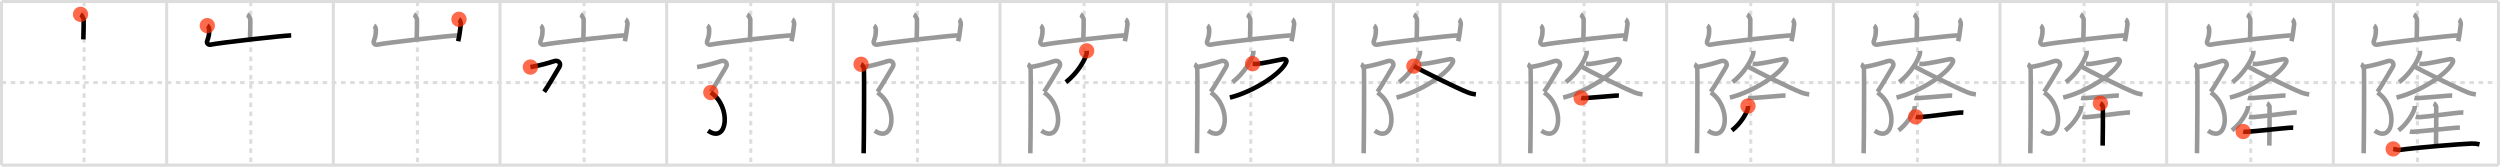 <svg width="1635px" height="109px" viewBox="0 0 1635 109" xmlns="http://www.w3.org/2000/svg" xmlns:xlink="http://www.w3.org/1999/xlink" xml:space="preserve" version="1.1"  baseProfile="full">
<line x1="1" y1="1" x2="1634" y2="1" style="stroke:#ddd;stroke-width:2" />
<line x1="1" y1="1" x2="1" y2="108" style="stroke:#ddd;stroke-width:2" />
<line x1="1" y1="108" x2="1634" y2="108" style="stroke:#ddd;stroke-width:2" />
<line x1="1634" y1="1" x2="1634" y2="108" style="stroke:#ddd;stroke-width:2" />
<line x1="109" y1="1" x2="109" y2="108" style="stroke:#ddd;stroke-width:2" />
<line x1="218" y1="1" x2="218" y2="108" style="stroke:#ddd;stroke-width:2" />
<line x1="327" y1="1" x2="327" y2="108" style="stroke:#ddd;stroke-width:2" />
<line x1="436" y1="1" x2="436" y2="108" style="stroke:#ddd;stroke-width:2" />
<line x1="545" y1="1" x2="545" y2="108" style="stroke:#ddd;stroke-width:2" />
<line x1="654" y1="1" x2="654" y2="108" style="stroke:#ddd;stroke-width:2" />
<line x1="763" y1="1" x2="763" y2="108" style="stroke:#ddd;stroke-width:2" />
<line x1="872" y1="1" x2="872" y2="108" style="stroke:#ddd;stroke-width:2" />
<line x1="981" y1="1" x2="981" y2="108" style="stroke:#ddd;stroke-width:2" />
<line x1="1090" y1="1" x2="1090" y2="108" style="stroke:#ddd;stroke-width:2" />
<line x1="1199" y1="1" x2="1199" y2="108" style="stroke:#ddd;stroke-width:2" />
<line x1="1308" y1="1" x2="1308" y2="108" style="stroke:#ddd;stroke-width:2" />
<line x1="1417" y1="1" x2="1417" y2="108" style="stroke:#ddd;stroke-width:2" />
<line x1="1526" y1="1" x2="1526" y2="108" style="stroke:#ddd;stroke-width:2" />
<line x1="1" y1="54" x2="1634" y2="54" style="stroke:#ddd;stroke-width:2;stroke-dasharray:3 3" />
<line x1="55" y1="1" x2="55" y2="108" style="stroke:#ddd;stroke-width:2;stroke-dasharray:3 3" />
<line x1="164" y1="1" x2="164" y2="108" style="stroke:#ddd;stroke-width:2;stroke-dasharray:3 3" />
<line x1="273" y1="1" x2="273" y2="108" style="stroke:#ddd;stroke-width:2;stroke-dasharray:3 3" />
<line x1="382" y1="1" x2="382" y2="108" style="stroke:#ddd;stroke-width:2;stroke-dasharray:3 3" />
<line x1="491" y1="1" x2="491" y2="108" style="stroke:#ddd;stroke-width:2;stroke-dasharray:3 3" />
<line x1="600" y1="1" x2="600" y2="108" style="stroke:#ddd;stroke-width:2;stroke-dasharray:3 3" />
<line x1="709" y1="1" x2="709" y2="108" style="stroke:#ddd;stroke-width:2;stroke-dasharray:3 3" />
<line x1="818" y1="1" x2="818" y2="108" style="stroke:#ddd;stroke-width:2;stroke-dasharray:3 3" />
<line x1="927" y1="1" x2="927" y2="108" style="stroke:#ddd;stroke-width:2;stroke-dasharray:3 3" />
<line x1="1036" y1="1" x2="1036" y2="108" style="stroke:#ddd;stroke-width:2;stroke-dasharray:3 3" />
<line x1="1145" y1="1" x2="1145" y2="108" style="stroke:#ddd;stroke-width:2;stroke-dasharray:3 3" />
<line x1="1254" y1="1" x2="1254" y2="108" style="stroke:#ddd;stroke-width:2;stroke-dasharray:3 3" />
<line x1="1363" y1="1" x2="1363" y2="108" style="stroke:#ddd;stroke-width:2;stroke-dasharray:3 3" />
<line x1="1472" y1="1" x2="1472" y2="108" style="stroke:#ddd;stroke-width:2;stroke-dasharray:3 3" />
<line x1="1581" y1="1" x2="1581" y2="108" style="stroke:#ddd;stroke-width:2;stroke-dasharray:3 3" />
<path d="M52.68,9.38c0.61,0.33,1.9,2.48,2.02,3.15c0.12,0.66-0.08,9.08-0.2,13.23" style="fill:none;stroke:black;stroke-width:3" />
<circle cx="52.68" cy="9.38" r="5" stroke-width="0" fill="#FF2A00" opacity="0.7" />
<path d="M161.68,9.38c0.61,0.33,1.9,2.48,2.02,3.15c0.12,0.66-0.08,9.08-0.2,13.23" style="fill:none;stroke:#999;stroke-width:3" />
<path d="M135.57,16.75c0.61,0.33,1.22,1.73,1.22,2.41c0,2.59,0.09,3.84-1.32,7.76c-0.52,1.45,0.9,2.59,2.3,2.28c5.37-1.2,47.2-5.92,52.67-6.05" style="fill:none;stroke:black;stroke-width:3" />
<circle cx="135.57" cy="16.75" r="5" stroke-width="0" fill="#FF2A00" opacity="0.7" />
<path d="M270.68,9.38c0.61,0.33,1.9,2.48,2.02,3.15c0.12,0.66-0.08,9.08-0.2,13.23" style="fill:none;stroke:#999;stroke-width:3" />
<path d="M244.57,16.75c0.61,0.33,1.22,1.73,1.22,2.41c0,2.59,0.09,3.84-1.32,7.76c-0.52,1.45,0.9,2.59,2.3,2.28c5.37-1.2,47.2-5.92,52.67-6.05" style="fill:none;stroke:#999;stroke-width:3" />
<path d="M300.17,12.62c0.61,0.33,1.32,2.48,1.22,3.15c-0.6,4.07-0.79,7.23-1.76,11.19" style="fill:none;stroke:black;stroke-width:3" />
<circle cx="300.17" cy="12.62" r="5" stroke-width="0" fill="#FF2A00" opacity="0.7" />
<path d="M379.68,9.38c0.61,0.33,1.9,2.48,2.02,3.15c0.12,0.66-0.08,9.08-0.2,13.23" style="fill:none;stroke:#999;stroke-width:3" />
<path d="M353.57,16.75c0.61,0.33,1.22,1.73,1.22,2.41c0,2.59,0.09,3.84-1.32,7.76c-0.52,1.45,0.9,2.59,2.3,2.28c5.37-1.2,47.2-5.92,52.67-6.05" style="fill:none;stroke:#999;stroke-width:3" />
<path d="M409.17,12.62c0.61,0.33,1.32,2.48,1.22,3.15c-0.6,4.07-0.79,7.23-1.76,11.19" style="fill:none;stroke:#999;stroke-width:3" />
<path d="M346.87,43.87c6.11-0.96,12.61-2.9,15.51-3.86c2.89-0.96,4.79,1.46,3.5,3.7c-1.29,2.24-7.75,13.12-10,16.33" style="fill:none;stroke:black;stroke-width:3" />
<circle cx="346.87" cy="43.87" r="5" stroke-width="0" fill="#FF2A00" opacity="0.7" />
<path d="M488.68,9.38c0.61,0.33,1.9,2.48,2.02,3.15c0.12,0.66-0.08,9.08-0.2,13.23" style="fill:none;stroke:#999;stroke-width:3" />
<path d="M462.57,16.75c0.61,0.33,1.22,1.73,1.22,2.41c0,2.59,0.09,3.84-1.32,7.76c-0.52,1.45,0.9,2.59,2.3,2.28c5.37-1.2,47.2-5.92,52.67-6.05" style="fill:none;stroke:#999;stroke-width:3" />
<path d="M518.17,12.62c0.61,0.33,1.32,2.48,1.22,3.15c-0.6,4.07-0.79,7.23-1.76,11.19" style="fill:none;stroke:#999;stroke-width:3" />
<path d="M455.87,43.87c6.11-0.96,12.61-2.9,15.51-3.86c2.89-0.96,4.79,1.46,3.5,3.7c-1.29,2.24-7.75,13.12-10,16.33" style="fill:none;stroke:#999;stroke-width:3" />
<path d="M464.87,60.51C478.5,69.5,476.0,94.5,463.1,85.48" style="fill:none;stroke:black;stroke-width:3" />
<circle cx="464.87" cy="60.51" r="5" stroke-width="0" fill="#FF2A00" opacity="0.7" />
<path d="M597.68,9.38c0.61,0.33,1.9,2.48,2.02,3.15c0.12,0.66-0.08,9.08-0.2,13.23" style="fill:none;stroke:#999;stroke-width:3" />
<path d="M571.57,16.75c0.61,0.33,1.22,1.73,1.22,2.41c0,2.59,0.09,3.84-1.32,7.76c-0.52,1.45,0.9,2.59,2.3,2.28c5.37-1.2,47.2-5.92,52.67-6.05" style="fill:none;stroke:#999;stroke-width:3" />
<path d="M627.17,12.62c0.61,0.33,1.32,2.48,1.22,3.15c-0.6,4.07-0.79,7.23-1.76,11.19" style="fill:none;stroke:#999;stroke-width:3" />
<path d="M564.87,43.87c6.11-0.96,12.61-2.9,15.51-3.86c2.89-0.96,4.79,1.46,3.5,3.7c-1.29,2.24-7.75,13.12-10,16.33" style="fill:none;stroke:#999;stroke-width:3" />
<path d="M573.87,60.51C587.5,69.5,585.0,94.5,572.1,85.48" style="fill:none;stroke:#999;stroke-width:3" />
<path d="M563.14,42.03c1.05,0.48,1.68,2.16,1.89,3.12c0.21,0.96,0,49.1-0.21,55.1" style="fill:none;stroke:black;stroke-width:3" />
<circle cx="563.14" cy="42.03" r="5" stroke-width="0" fill="#FF2A00" opacity="0.7" />
<path d="M706.68,9.38c0.61,0.33,1.9,2.48,2.02,3.15c0.12,0.66-0.08,9.08-0.2,13.23" style="fill:none;stroke:#999;stroke-width:3" />
<path d="M680.57,16.75c0.61,0.33,1.22,1.73,1.22,2.41c0,2.59,0.09,3.84-1.32,7.76c-0.52,1.45,0.9,2.59,2.3,2.28c5.37-1.2,47.2-5.92,52.67-6.05" style="fill:none;stroke:#999;stroke-width:3" />
<path d="M736.17,12.62c0.61,0.33,1.32,2.48,1.22,3.15c-0.6,4.07-0.79,7.23-1.76,11.19" style="fill:none;stroke:#999;stroke-width:3" />
<path d="M673.87,43.87c6.11-0.96,12.61-2.9,15.51-3.86c2.89-0.96,4.79,1.46,3.5,3.7c-1.29,2.24-7.75,13.12-10,16.33" style="fill:none;stroke:#999;stroke-width:3" />
<path d="M682.87,60.51C696.5,69.5,694.0,94.5,681.1,85.48" style="fill:none;stroke:#999;stroke-width:3" />
<path d="M672.14,42.03c1.05,0.48,1.68,2.16,1.89,3.12c0.21,0.96,0,49.1-0.21,55.1" style="fill:none;stroke:#999;stroke-width:3" />
<path d="M710.67,33.25c0.04,0.48,0.08,1.25-0.08,1.94c-0.93,4.08-6.24,13.05-13.51,18.53" style="fill:none;stroke:black;stroke-width:3" />
<circle cx="710.67" cy="33.25" r="5" stroke-width="0" fill="#FF2A00" opacity="0.7" />
<path d="M815.68,9.38c0.61,0.33,1.9,2.48,2.02,3.15c0.12,0.66-0.08,9.08-0.2,13.23" style="fill:none;stroke:#999;stroke-width:3" />
<path d="M789.57,16.75c0.61,0.33,1.22,1.73,1.22,2.41c0,2.59,0.09,3.84-1.32,7.76c-0.52,1.45,0.9,2.59,2.3,2.28c5.37-1.2,47.2-5.92,52.67-6.05" style="fill:none;stroke:#999;stroke-width:3" />
<path d="M845.17,12.62c0.61,0.33,1.32,2.48,1.22,3.15c-0.6,4.07-0.79,7.23-1.76,11.19" style="fill:none;stroke:#999;stroke-width:3" />
<path d="M782.87,43.87c6.11-0.96,12.61-2.9,15.51-3.86c2.89-0.96,4.79,1.46,3.5,3.7c-1.29,2.24-7.75,13.12-10,16.33" style="fill:none;stroke:#999;stroke-width:3" />
<path d="M791.87,60.51C805.5,69.5,803.0,94.5,790.1,85.48" style="fill:none;stroke:#999;stroke-width:3" />
<path d="M781.14,42.03c1.05,0.48,1.68,2.16,1.89,3.12c0.21,0.96,0,49.1-0.21,55.1" style="fill:none;stroke:#999;stroke-width:3" />
<path d="M819.67,33.25c0.04,0.48,0.08,1.25-0.08,1.94c-0.93,4.08-6.24,13.05-13.51,18.53" style="fill:none;stroke:#999;stroke-width:3" />
<path d="M819.22,41.67c0.27,0.02,1.74,0.23,2.52,0.17c3.47-0.29,13.17-2.3,16.81-3.04c2.5-0.51,3.21,0.58,2.57,1.97c-3.5,7.58-21.16,19.14-36.78,23.04" style="fill:none;stroke:black;stroke-width:3" />
<circle cx="819.22" cy="41.67" r="5" stroke-width="0" fill="#FF2A00" opacity="0.7" />
<path d="M924.68,9.38c0.61,0.33,1.9,2.48,2.02,3.15c0.12,0.66-0.08,9.08-0.2,13.23" style="fill:none;stroke:#999;stroke-width:3" />
<path d="M898.57,16.75c0.61,0.33,1.22,1.73,1.22,2.41c0,2.59,0.09,3.84-1.32,7.76c-0.52,1.45,0.9,2.59,2.3,2.28c5.37-1.2,47.2-5.92,52.67-6.05" style="fill:none;stroke:#999;stroke-width:3" />
<path d="M954.17,12.62c0.61,0.33,1.32,2.48,1.22,3.15c-0.6,4.07-0.79,7.23-1.76,11.19" style="fill:none;stroke:#999;stroke-width:3" />
<path d="M891.87,43.87c6.11-0.96,12.61-2.9,15.51-3.86c2.89-0.96,4.79,1.46,3.5,3.7c-1.29,2.24-7.75,13.12-10,16.33" style="fill:none;stroke:#999;stroke-width:3" />
<path d="M900.87,60.51C914.5,69.5,912.0,94.5,899.1,85.48" style="fill:none;stroke:#999;stroke-width:3" />
<path d="M890.14,42.03c1.05,0.48,1.68,2.16,1.89,3.12c0.21,0.96,0,49.1-0.21,55.1" style="fill:none;stroke:#999;stroke-width:3" />
<path d="M928.67,33.25c0.04,0.48,0.08,1.25-0.08,1.94c-0.93,4.08-6.24,13.05-13.51,18.53" style="fill:none;stroke:#999;stroke-width:3" />
<path d="M928.22,41.67c0.27,0.02,1.74,0.23,2.52,0.17c3.47-0.29,13.17-2.3,16.81-3.04c2.5-0.51,3.21,0.58,2.57,1.97c-3.5,7.58-21.16,19.14-36.78,23.04" style="fill:none;stroke:#999;stroke-width:3" />
<path d="M924.68,43.26c5.07,2.98,28.05,14.32,34.89,17.04c2.04,0.81,3.69,1.21,5.67,1.45" style="fill:none;stroke:black;stroke-width:3" />
<circle cx="924.68" cy="43.26" r="5" stroke-width="0" fill="#FF2A00" opacity="0.7" />
<path d="M1033.68,9.38c0.61,0.33,1.9,2.48,2.02,3.15c0.12,0.66-0.08,9.08-0.2,13.23" style="fill:none;stroke:#999;stroke-width:3" />
<path d="M1007.57,16.75c0.61,0.33,1.22,1.73,1.22,2.41c0,2.59,0.09,3.84-1.32,7.76c-0.52,1.45,0.9,2.59,2.3,2.28c5.37-1.2,47.2-5.92,52.67-6.05" style="fill:none;stroke:#999;stroke-width:3" />
<path d="M1063.17,12.62c0.61,0.33,1.32,2.48,1.22,3.15c-0.6,4.07-0.79,7.23-1.76,11.19" style="fill:none;stroke:#999;stroke-width:3" />
<path d="M1000.87,43.87c6.11-0.96,12.61-2.9,15.51-3.86c2.89-0.96,4.79,1.46,3.5,3.7c-1.29,2.24-7.75,13.12-10,16.33" style="fill:none;stroke:#999;stroke-width:3" />
<path d="M1009.87,60.51C1023.5,69.5,1021.0,94.5,1008.1,85.48" style="fill:none;stroke:#999;stroke-width:3" />
<path d="M999.14,42.03c1.05,0.48,1.68,2.16,1.89,3.12c0.21,0.96,0,49.1-0.21,55.1" style="fill:none;stroke:#999;stroke-width:3" />
<path d="M1037.67,33.25c0.04,0.48,0.08,1.25-0.08,1.94c-0.93,4.08-6.24,13.05-13.51,18.53" style="fill:none;stroke:#999;stroke-width:3" />
<path d="M1037.22,41.67c0.27,0.02,1.74,0.23,2.52,0.17c3.47-0.29,13.17-2.3,16.81-3.04c2.5-0.51,3.21,0.58,2.57,1.97c-3.5,7.58-21.16,19.14-36.78,23.04" style="fill:none;stroke:#999;stroke-width:3" />
<path d="M1033.68,43.26c5.07,2.98,28.05,14.32,34.89,17.04c2.04,0.81,3.69,1.21,5.67,1.45" style="fill:none;stroke:#999;stroke-width:3" />
<path d="M1034.04,64.02c0.61,0.16,1.73,0.19,2.34,0.16c4.4-0.23,16.6-1.41,20.4-1.65c1.01-0.06,1.44-0.04,1.97-0.01" style="fill:none;stroke:black;stroke-width:3" />
<circle cx="1034.04" cy="64.02" r="5" stroke-width="0" fill="#FF2A00" opacity="0.7" />
<path d="M1142.68,9.38c0.61,0.33,1.9,2.48,2.02,3.15c0.12,0.66-0.08,9.08-0.2,13.23" style="fill:none;stroke:#999;stroke-width:3" />
<path d="M1116.57,16.75c0.61,0.33,1.22,1.73,1.22,2.41c0,2.59,0.09,3.84-1.32,7.76c-0.52,1.45,0.9,2.59,2.3,2.28c5.37-1.2,47.2-5.92,52.67-6.05" style="fill:none;stroke:#999;stroke-width:3" />
<path d="M1172.17,12.62c0.61,0.33,1.32,2.48,1.22,3.15c-0.6,4.07-0.79,7.23-1.76,11.19" style="fill:none;stroke:#999;stroke-width:3" />
<path d="M1109.87,43.87c6.11-0.96,12.61-2.9,15.51-3.86c2.89-0.96,4.79,1.46,3.5,3.7c-1.29,2.24-7.75,13.12-10,16.33" style="fill:none;stroke:#999;stroke-width:3" />
<path d="M1118.87,60.51C1132.5,69.5,1130.0,94.5,1117.1,85.48" style="fill:none;stroke:#999;stroke-width:3" />
<path d="M1108.14,42.03c1.05,0.48,1.68,2.16,1.89,3.12c0.21,0.96,0,49.1-0.21,55.1" style="fill:none;stroke:#999;stroke-width:3" />
<path d="M1146.67,33.25c0.04,0.48,0.08,1.25-0.08,1.94c-0.93,4.08-6.24,13.05-13.51,18.53" style="fill:none;stroke:#999;stroke-width:3" />
<path d="M1146.22,41.67c0.27,0.02,1.74,0.23,2.52,0.17c3.47-0.29,13.17-2.3,16.81-3.04c2.5-0.51,3.21,0.58,2.57,1.97c-3.5,7.58-21.16,19.14-36.78,23.04" style="fill:none;stroke:#999;stroke-width:3" />
<path d="M1142.68,43.26c5.07,2.98,28.05,14.32,34.89,17.04c2.04,0.81,3.69,1.21,5.67,1.45" style="fill:none;stroke:#999;stroke-width:3" />
<path d="M1143.04,64.02c0.61,0.16,1.73,0.19,2.34,0.16c4.4-0.23,16.6-1.41,20.4-1.65c1.01-0.06,1.44-0.04,1.97-0.01" style="fill:none;stroke:#999;stroke-width:3" />
<path d="M1143.19,69.31c0.03,0.38,0.06,0.97-0.06,1.51C1142.42,74,1138.31,80.99,1132.68,85.27" style="fill:none;stroke:black;stroke-width:3" />
<circle cx="1143.19" cy="69.31" r="5" stroke-width="0" fill="#FF2A00" opacity="0.7" />
<path d="M1251.68,9.38c0.61,0.33,1.9,2.48,2.02,3.15c0.12,0.66-0.08,9.08-0.2,13.23" style="fill:none;stroke:#999;stroke-width:3" />
<path d="M1225.57,16.75c0.61,0.33,1.22,1.73,1.22,2.41c0,2.59,0.09,3.84-1.32,7.76c-0.52,1.45,0.9,2.59,2.3,2.28c5.37-1.2,47.2-5.92,52.67-6.05" style="fill:none;stroke:#999;stroke-width:3" />
<path d="M1281.17,12.62c0.61,0.33,1.32,2.48,1.22,3.15c-0.6,4.07-0.79,7.23-1.76,11.19" style="fill:none;stroke:#999;stroke-width:3" />
<path d="M1218.87,43.87c6.11-0.96,12.61-2.9,15.51-3.86c2.89-0.96,4.79,1.46,3.5,3.7c-1.29,2.24-7.75,13.12-10,16.33" style="fill:none;stroke:#999;stroke-width:3" />
<path d="M1227.87,60.51C1241.5,69.5,1239.0,94.5,1226.1,85.48" style="fill:none;stroke:#999;stroke-width:3" />
<path d="M1217.14,42.03c1.05,0.48,1.68,2.16,1.89,3.12c0.21,0.96,0,49.1-0.21,55.1" style="fill:none;stroke:#999;stroke-width:3" />
<path d="M1255.67,33.25c0.04,0.48,0.08,1.25-0.08,1.94c-0.93,4.08-6.24,13.05-13.51,18.53" style="fill:none;stroke:#999;stroke-width:3" />
<path d="M1255.22,41.67c0.27,0.02,1.74,0.23,2.52,0.17c3.47-0.29,13.17-2.3,16.81-3.04c2.5-0.51,3.21,0.58,2.57,1.97c-3.5,7.58-21.16,19.14-36.78,23.04" style="fill:none;stroke:#999;stroke-width:3" />
<path d="M1251.68,43.26c5.07,2.98,28.05,14.32,34.89,17.04c2.04,0.81,3.69,1.21,5.67,1.45" style="fill:none;stroke:#999;stroke-width:3" />
<path d="M1252.04,64.02c0.61,0.16,1.73,0.19,2.34,0.16c4.4-0.23,16.6-1.41,20.4-1.65c1.01-0.06,1.44-0.04,1.97-0.01" style="fill:none;stroke:#999;stroke-width:3" />
<path d="M1252.19,69.31c0.03,0.38,0.06,0.97-0.06,1.51C1251.42,74,1247.31,80.99,1241.68,85.27" style="fill:none;stroke:#999;stroke-width:3" />
<path d="M1252.86,76.41c0.69,0.2,1.97,0.24,2.66,0.2c5.01-0.29,21.97-2.65,26.29-2.96c1.15-0.08,1.63-0.05,2.24-0.01" style="fill:none;stroke:black;stroke-width:3" />
<circle cx="1252.86" cy="76.41" r="5" stroke-width="0" fill="#FF2A00" opacity="0.7" />
<path d="M1360.68,9.38c0.61,0.33,1.9,2.48,2.02,3.15c0.12,0.66-0.08,9.08-0.2,13.23" style="fill:none;stroke:#999;stroke-width:3" />
<path d="M1334.57,16.75c0.61,0.33,1.22,1.73,1.22,2.41c0,2.59,0.09,3.84-1.32,7.76c-0.52,1.45,0.9,2.59,2.3,2.28c5.37-1.2,47.2-5.92,52.67-6.05" style="fill:none;stroke:#999;stroke-width:3" />
<path d="M1390.17,12.62c0.61,0.33,1.32,2.48,1.22,3.15c-0.6,4.07-0.79,7.23-1.76,11.19" style="fill:none;stroke:#999;stroke-width:3" />
<path d="M1327.87,43.87c6.11-0.96,12.61-2.9,15.51-3.86c2.89-0.96,4.79,1.46,3.5,3.7c-1.29,2.24-7.75,13.12-10,16.33" style="fill:none;stroke:#999;stroke-width:3" />
<path d="M1336.87,60.51C1350.5,69.5,1348.0,94.5,1335.1,85.48" style="fill:none;stroke:#999;stroke-width:3" />
<path d="M1326.14,42.03c1.05,0.48,1.68,2.16,1.89,3.12c0.21,0.96,0,49.1-0.21,55.1" style="fill:none;stroke:#999;stroke-width:3" />
<path d="M1364.67,33.25c0.04,0.48,0.08,1.25-0.08,1.94c-0.93,4.08-6.24,13.05-13.51,18.53" style="fill:none;stroke:#999;stroke-width:3" />
<path d="M1364.22,41.67c0.27,0.02,1.74,0.23,2.52,0.17c3.47-0.29,13.17-2.3,16.81-3.04c2.5-0.51,3.21,0.58,2.57,1.97c-3.5,7.58-21.16,19.14-36.78,23.04" style="fill:none;stroke:#999;stroke-width:3" />
<path d="M1360.68,43.26c5.07,2.98,28.05,14.32,34.89,17.04c2.04,0.81,3.69,1.21,5.67,1.45" style="fill:none;stroke:#999;stroke-width:3" />
<path d="M1361.04,64.02c0.61,0.16,1.73,0.19,2.34,0.16c4.4-0.23,16.6-1.41,20.4-1.65c1.01-0.06,1.44-0.04,1.97-0.01" style="fill:none;stroke:#999;stroke-width:3" />
<path d="M1361.19,69.31c0.03,0.38,0.06,0.97-0.06,1.51C1360.42,74,1356.31,80.99,1350.68,85.27" style="fill:none;stroke:#999;stroke-width:3" />
<path d="M1361.86,76.41c0.69,0.2,1.97,0.24,2.66,0.2c5.01-0.29,21.97-2.65,26.29-2.96c1.15-0.08,1.63-0.05,2.24-0.01" style="fill:none;stroke:#999;stroke-width:3" />
<path d="M1373.65,67.54c0.49,0.23,1.54,1.75,1.64,2.22c0.1,0.47-0.06,22.55-0.16,25.47" style="fill:none;stroke:black;stroke-width:3" />
<circle cx="1373.65" cy="67.54" r="5" stroke-width="0" fill="#FF2A00" opacity="0.7" />
<path d="M1469.68,9.38c0.61,0.33,1.9,2.48,2.02,3.15c0.12,0.66-0.08,9.08-0.2,13.23" style="fill:none;stroke:#999;stroke-width:3" />
<path d="M1443.57,16.75c0.61,0.33,1.22,1.73,1.22,2.41c0,2.59,0.09,3.84-1.32,7.76c-0.52,1.45,0.9,2.59,2.3,2.28c5.37-1.2,47.2-5.92,52.67-6.05" style="fill:none;stroke:#999;stroke-width:3" />
<path d="M1499.17,12.62c0.61,0.33,1.32,2.48,1.22,3.15c-0.6,4.07-0.79,7.23-1.76,11.19" style="fill:none;stroke:#999;stroke-width:3" />
<path d="M1436.87,43.87c6.11-0.96,12.61-2.9,15.51-3.86c2.89-0.96,4.79,1.46,3.5,3.7c-1.29,2.24-7.75,13.12-10,16.33" style="fill:none;stroke:#999;stroke-width:3" />
<path d="M1445.87,60.51C1459.5,69.5,1457.0,94.5,1444.1,85.48" style="fill:none;stroke:#999;stroke-width:3" />
<path d="M1435.14,42.03c1.05,0.48,1.68,2.16,1.89,3.12c0.21,0.96,0,49.1-0.21,55.1" style="fill:none;stroke:#999;stroke-width:3" />
<path d="M1473.67,33.25c0.04,0.48,0.08,1.25-0.08,1.94c-0.93,4.08-6.24,13.05-13.51,18.53" style="fill:none;stroke:#999;stroke-width:3" />
<path d="M1473.22,41.67c0.27,0.02,1.74,0.23,2.52,0.17c3.47-0.29,13.17-2.3,16.81-3.04c2.5-0.51,3.21,0.58,2.57,1.97c-3.5,7.58-21.16,19.14-36.78,23.04" style="fill:none;stroke:#999;stroke-width:3" />
<path d="M1469.68,43.26c5.07,2.98,28.05,14.32,34.89,17.04c2.04,0.81,3.69,1.21,5.67,1.45" style="fill:none;stroke:#999;stroke-width:3" />
<path d="M1470.04,64.02c0.61,0.16,1.73,0.19,2.34,0.16c4.4-0.23,16.6-1.41,20.4-1.65c1.01-0.06,1.44-0.04,1.97-0.01" style="fill:none;stroke:#999;stroke-width:3" />
<path d="M1470.19,69.31c0.03,0.38,0.06,0.97-0.06,1.51C1469.42,74,1465.31,80.99,1459.68,85.27" style="fill:none;stroke:#999;stroke-width:3" />
<path d="M1470.86,76.41c0.69,0.2,1.97,0.24,2.66,0.2c5.01-0.29,21.97-2.65,26.29-2.96c1.15-0.08,1.63-0.05,2.24-0.01" style="fill:none;stroke:#999;stroke-width:3" />
<path d="M1482.65,67.54c0.49,0.23,1.54,1.75,1.64,2.22c0.1,0.47-0.06,22.55-0.16,25.47" style="fill:none;stroke:#999;stroke-width:3" />
<path d="M1467.04,86.02c0.64,0.16,1.81,0.19,2.46,0.16c4.62-0.23,24.21-2.41,28.19-2.65c1.06-0.06,1.5-0.04,2.07-0.01" style="fill:none;stroke:black;stroke-width:3" />
<circle cx="1467.04" cy="86.02" r="5" stroke-width="0" fill="#FF2A00" opacity="0.7" />
<path d="M1578.68,9.38c0.61,0.33,1.9,2.48,2.02,3.15c0.12,0.66-0.08,9.08-0.2,13.23" style="fill:none;stroke:#999;stroke-width:3" />
<path d="M1552.57,16.75c0.61,0.33,1.22,1.73,1.22,2.41c0,2.59,0.09,3.84-1.32,7.76c-0.52,1.45,0.9,2.59,2.3,2.28c5.37-1.2,47.2-5.92,52.67-6.05" style="fill:none;stroke:#999;stroke-width:3" />
<path d="M1608.17,12.62c0.61,0.33,1.32,2.48,1.22,3.15c-0.6,4.07-0.79,7.23-1.76,11.19" style="fill:none;stroke:#999;stroke-width:3" />
<path d="M1545.87,43.87c6.11-0.96,12.61-2.9,15.51-3.86c2.89-0.96,4.79,1.46,3.5,3.7c-1.29,2.24-7.75,13.12-10,16.33" style="fill:none;stroke:#999;stroke-width:3" />
<path d="M1554.87,60.51C1568.5,69.5,1566.0,94.5,1553.1,85.48" style="fill:none;stroke:#999;stroke-width:3" />
<path d="M1544.14,42.03c1.05,0.48,1.68,2.16,1.89,3.12c0.21,0.96,0,49.1-0.21,55.1" style="fill:none;stroke:#999;stroke-width:3" />
<path d="M1582.67,33.25c0.04,0.48,0.08,1.25-0.08,1.94c-0.93,4.08-6.24,13.05-13.51,18.53" style="fill:none;stroke:#999;stroke-width:3" />
<path d="M1582.22,41.67c0.27,0.02,1.74,0.23,2.52,0.17c3.47-0.29,13.17-2.3,16.81-3.04c2.5-0.51,3.21,0.58,2.57,1.97c-3.5,7.58-21.16,19.14-36.78,23.04" style="fill:none;stroke:#999;stroke-width:3" />
<path d="M1578.68,43.26c5.07,2.98,28.05,14.32,34.89,17.04c2.04,0.81,3.69,1.21,5.67,1.45" style="fill:none;stroke:#999;stroke-width:3" />
<path d="M1579.04,64.02c0.61,0.16,1.73,0.19,2.34,0.16c4.4-0.23,16.6-1.41,20.4-1.65c1.01-0.06,1.44-0.04,1.97-0.01" style="fill:none;stroke:#999;stroke-width:3" />
<path d="M1579.19,69.31c0.03,0.38,0.06,0.97-0.06,1.51C1578.42,74,1574.31,80.99,1568.68,85.27" style="fill:none;stroke:#999;stroke-width:3" />
<path d="M1579.86,76.41c0.69,0.2,1.97,0.24,2.66,0.2c5.01-0.29,21.97-2.65,26.29-2.96c1.15-0.08,1.63-0.05,2.24-0.01" style="fill:none;stroke:#999;stroke-width:3" />
<path d="M1591.65,67.54c0.49,0.23,1.54,1.75,1.64,2.22c0.1,0.47-0.06,22.55-0.16,25.47" style="fill:none;stroke:#999;stroke-width:3" />
<path d="M1576.04,86.02c0.64,0.16,1.81,0.19,2.46,0.16c4.62-0.23,24.21-2.41,28.19-2.65c1.06-0.06,1.5-0.04,2.07-0.01" style="fill:none;stroke:#999;stroke-width:3" />
<path d="M1565.15,97.39c1.13,0.16,3.21,0.82,4.33,0.66c10.52-1.55,39.9-3.92,46.93-4.16c1.87-0.06,3.45,0.13,5.19,0.52" style="fill:none;stroke:black;stroke-width:3" />
<circle cx="1565.15" cy="97.39" r="5" stroke-width="0" fill="#FF2A00" opacity="0.7" />
</svg>